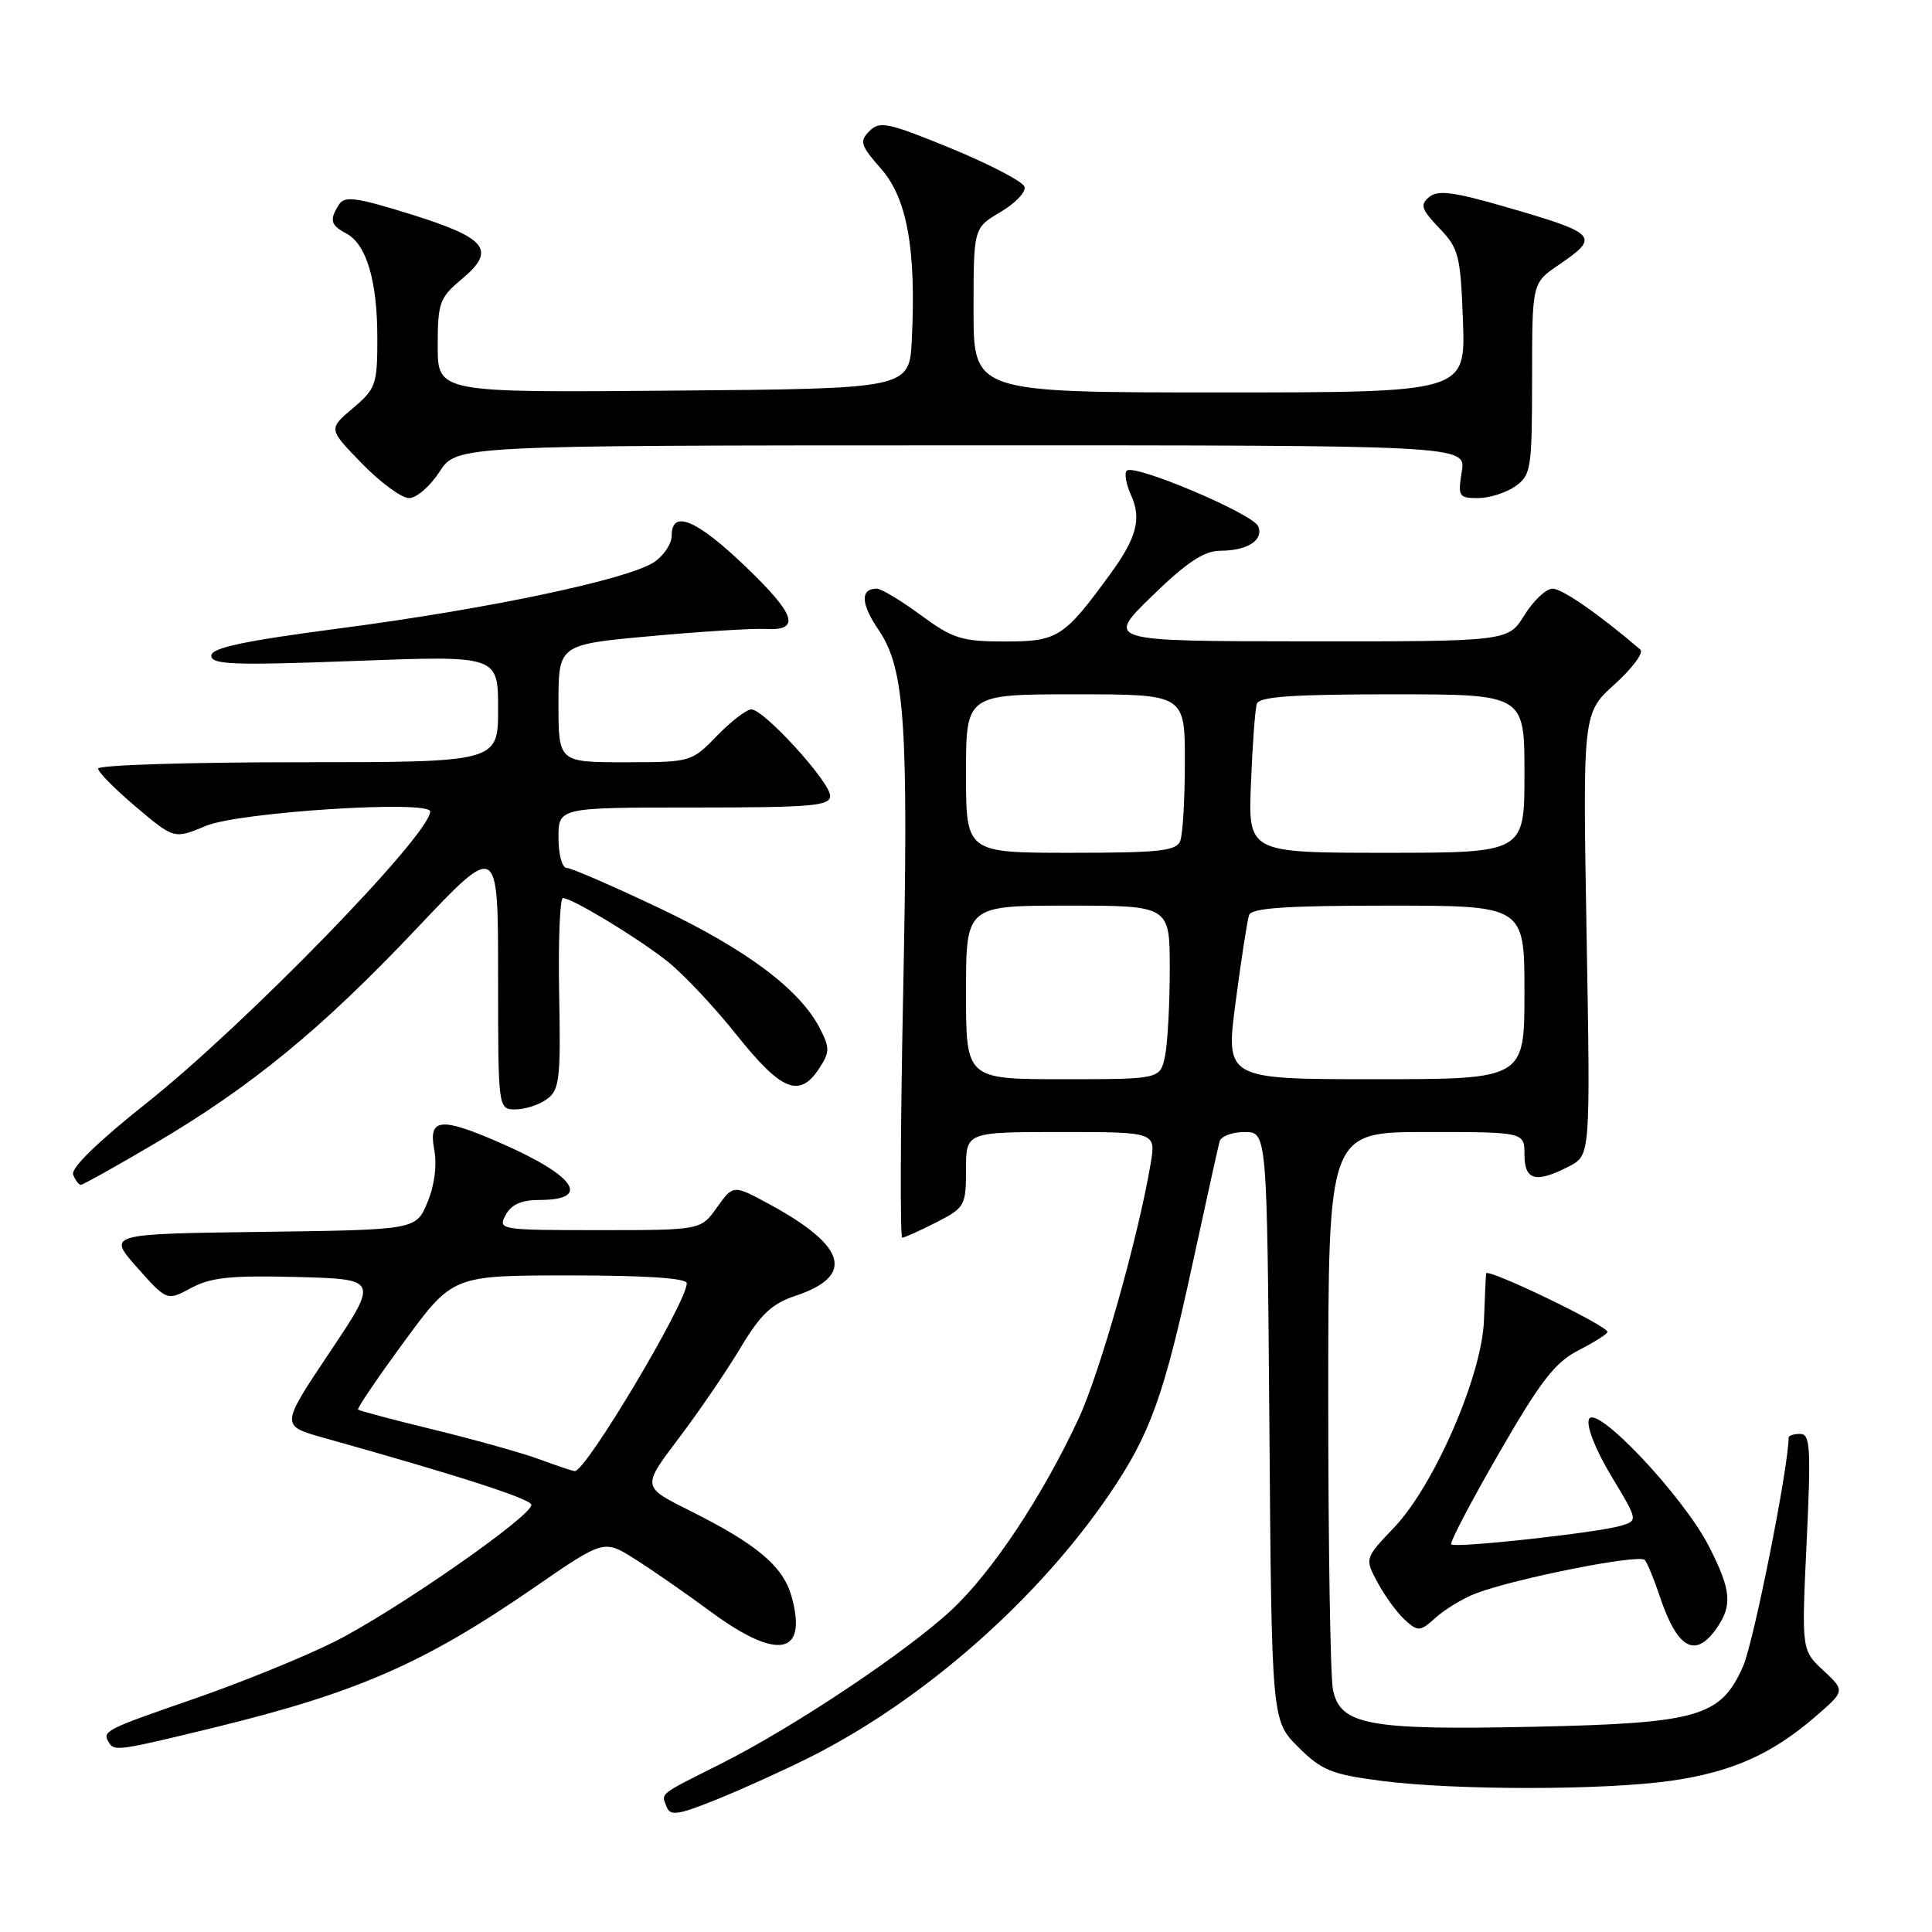 <?xml version="1.0" encoding="UTF-8" standalone="no"?>
<!DOCTYPE svg PUBLIC "-//W3C//DTD SVG 1.1//EN" "http://www.w3.org/Graphics/SVG/1.1/DTD/svg11.dtd" >
<svg xmlns="http://www.w3.org/2000/svg" xmlns:xlink="http://www.w3.org/1999/xlink" version="1.1" viewBox="0 0 256 256">
 <g >
 <path fill="currentColor"
d=" M 107.48 232.76 C 122.46 225.20 137.55 211.91 147.05 197.92 C 152.40 190.05 154.23 184.98 158.01 167.50 C 159.80 159.25 161.41 151.94 161.60 151.25 C 161.79 150.56 163.28 150.00 164.91 150.00 C 167.89 150.00 167.89 150.00 168.20 188.98 C 168.50 227.97 168.50 227.97 172.01 231.48 C 175.12 234.58 176.41 235.11 183.01 235.97 C 192.79 237.24 212.66 237.23 221.50 235.95 C 229.49 234.79 234.76 232.45 240.50 227.50 C 244.50 224.05 244.50 224.05 241.61 221.35 C 238.71 218.65 238.71 218.65 239.39 204.33 C 239.98 191.83 239.87 190.00 238.53 190.00 C 237.69 190.00 237.00 190.22 237.00 190.48 C 237.00 194.35 232.38 217.60 230.97 220.78 C 228.01 227.50 225.07 228.34 203.05 228.81 C 181.29 229.27 177.56 228.57 176.62 223.87 C 176.28 222.15 176.00 204.83 176.00 185.38 C 176.00 150.00 176.00 150.00 189.00 150.00 C 202.00 150.00 202.00 150.00 202.00 153.00 C 202.00 156.43 203.51 156.82 207.92 154.54 C 210.74 153.08 210.74 153.08 210.23 123.78 C 209.72 94.49 209.72 94.49 213.97 90.65 C 216.30 88.54 217.83 86.48 217.36 86.08 C 211.99 81.47 207.00 78.00 205.73 78.00 C 204.87 78.00 203.19 79.58 202.00 81.50 C 199.84 85.00 199.84 85.00 173.17 84.98 C 146.50 84.96 146.50 84.96 152.65 78.98 C 157.22 74.53 159.53 73.00 161.65 72.98 C 165.30 72.97 167.44 71.60 166.73 69.75 C 166.10 68.11 150.26 61.40 149.30 62.37 C 148.96 62.71 149.21 64.17 149.87 65.61 C 151.28 68.71 150.62 71.25 147.16 76.00 C 140.99 84.47 140.17 85.00 133.20 85.00 C 127.42 85.00 126.28 84.64 122.00 81.50 C 119.38 79.57 116.76 78.00 116.18 78.00 C 113.97 78.00 114.05 79.99 116.41 83.46 C 119.92 88.63 120.40 95.78 119.66 132.25 C 119.31 149.71 119.26 164.00 119.55 164.00 C 119.84 164.00 121.86 163.09 124.04 161.98 C 127.85 160.03 128.00 159.77 128.00 154.98 C 128.00 150.00 128.00 150.00 140.59 150.00 C 153.18 150.00 153.18 150.00 152.46 154.23 C 150.82 163.96 145.73 181.95 142.91 188.00 C 138.12 198.28 131.49 208.27 126.11 213.30 C 120.16 218.86 105.16 228.87 95.50 233.72 C 87.16 237.91 87.61 237.55 88.33 239.41 C 88.81 240.67 89.86 240.51 95.18 238.35 C 98.63 236.95 104.17 234.43 107.48 232.76 Z  M 28.50 228.88 C 47.36 224.27 56.25 220.38 70.76 210.37 C 80.02 203.99 80.02 203.99 84.11 206.57 C 86.36 207.99 90.90 211.14 94.21 213.58 C 103.03 220.07 107.03 219.33 104.90 211.59 C 103.78 207.53 100.36 204.65 91.29 200.11 C 85.07 197.01 85.07 197.01 89.92 190.60 C 92.59 187.08 96.27 181.68 98.11 178.61 C 100.78 174.14 102.26 172.75 105.41 171.70 C 113.29 169.07 112.19 165.14 102.03 159.61 C 97.16 156.96 97.16 156.96 95.01 159.98 C 92.86 163.00 92.86 163.00 79.40 163.00 C 66.24 163.00 65.95 162.95 67.00 161.00 C 67.75 159.60 69.09 159.00 71.48 159.00 C 78.36 159.00 76.30 155.85 66.63 151.59 C 58.39 147.96 56.74 148.10 57.54 152.34 C 57.92 154.41 57.58 157.06 56.64 159.32 C 55.12 162.96 55.12 162.96 34.67 163.23 C 14.23 163.50 14.23 163.50 18.17 167.95 C 22.12 172.39 22.12 172.39 25.33 170.66 C 27.93 169.26 30.62 168.98 39.36 169.21 C 50.17 169.50 50.17 169.50 43.67 179.21 C 37.18 188.91 37.18 188.91 42.84 190.50 C 60.84 195.54 70.33 198.61 70.41 199.39 C 70.56 200.85 52.09 213.68 44.19 217.60 C 40.17 219.60 31.90 222.96 25.83 225.06 C 13.76 229.24 13.50 229.37 14.46 230.94 C 15.16 232.07 15.84 231.97 28.50 228.88 Z  M 227.44 215.78 C 229.58 212.72 229.41 210.74 226.47 204.95 C 223.10 198.30 211.39 185.89 210.54 188.07 C 210.18 188.97 211.43 192.13 213.49 195.56 C 217.06 201.48 217.06 201.48 214.78 202.17 C 211.72 203.09 192.83 205.16 192.30 204.64 C 192.07 204.41 194.92 198.96 198.63 192.54 C 204.16 182.95 206.06 180.50 209.19 178.91 C 211.28 177.83 213.00 176.75 213.00 176.49 C 213.00 175.66 197.00 167.95 196.92 168.74 C 196.87 169.16 196.74 171.97 196.63 175.00 C 196.35 182.30 190.05 196.81 184.73 202.40 C 180.82 206.50 180.82 206.50 182.56 209.73 C 183.51 211.50 185.13 213.71 186.15 214.64 C 187.91 216.23 188.15 216.21 190.26 214.33 C 191.49 213.22 193.85 211.80 195.50 211.16 C 200.61 209.18 217.28 205.87 217.95 206.71 C 218.30 207.14 219.19 209.30 219.92 211.50 C 222.24 218.46 224.62 219.81 227.44 215.78 Z  M 20.51 151.52 C 33.33 143.97 42.64 136.33 55.25 122.99 C 66.00 111.62 66.00 111.62 66.00 129.31 C 66.00 147.00 66.00 147.00 68.31 147.00 C 69.58 147.00 71.45 146.39 72.47 145.64 C 74.14 144.43 74.31 142.97 74.09 131.64 C 73.96 124.69 74.19 119.00 74.59 119.00 C 75.79 119.00 84.22 124.09 88.32 127.29 C 90.42 128.93 94.60 133.36 97.61 137.14 C 103.55 144.58 105.94 145.55 108.54 141.58 C 109.96 139.41 109.97 138.85 108.63 136.25 C 105.97 131.10 98.92 125.82 87.41 120.35 C 81.22 117.41 75.67 115.00 75.08 115.00 C 74.48 115.00 74.00 113.20 74.00 111.00 C 74.00 107.00 74.00 107.00 92.00 107.00 C 107.56 107.00 110.00 106.79 110.00 105.46 C 110.00 103.62 101.23 94.00 99.56 94.00 C 98.92 94.00 96.87 95.58 95.00 97.50 C 91.63 100.98 91.55 101.00 82.80 101.00 C 74.00 101.00 74.00 101.00 74.00 93.20 C 74.00 85.40 74.00 85.40 86.25 84.29 C 92.99 83.67 99.81 83.25 101.40 83.34 C 106.15 83.60 105.48 81.49 98.81 75.09 C 92.29 68.84 89.00 67.46 89.00 70.98 C 89.00 72.06 87.94 73.65 86.65 74.50 C 83.15 76.79 64.76 80.67 45.25 83.23 C 32.22 84.94 28.00 85.84 28.00 86.89 C 28.00 88.07 31.05 88.18 47.00 87.58 C 66.00 86.86 66.00 86.86 66.00 93.93 C 66.00 101.00 66.00 101.00 39.50 101.00 C 24.92 101.00 13.00 101.38 13.00 101.84 C 13.00 102.31 15.27 104.60 18.04 106.94 C 23.08 111.19 23.08 111.19 27.29 109.43 C 31.69 107.60 57.00 105.98 57.00 107.53 C 57.00 110.59 32.45 135.82 19.41 146.17 C 12.99 151.26 9.37 154.79 9.69 155.64 C 9.98 156.39 10.44 157.00 10.71 157.00 C 10.98 157.00 15.39 154.54 20.51 151.52 Z  M 58.24 62.51 C 60.50 59.02 60.50 59.02 127.38 59.01 C 194.26 59.00 194.26 59.00 193.69 62.50 C 193.16 65.78 193.30 66.00 195.84 66.00 C 197.33 66.00 199.56 65.30 200.78 64.44 C 202.87 62.97 203.00 62.17 203.01 50.19 C 203.01 37.50 203.01 37.50 206.51 35.12 C 212.07 31.33 211.74 30.96 199.41 27.39 C 192.61 25.42 190.52 25.15 189.37 26.11 C 188.13 27.13 188.33 27.73 190.71 30.22 C 193.29 32.91 193.53 33.83 193.85 42.56 C 194.19 52.00 194.19 52.00 161.60 52.00 C 129.00 52.00 129.00 52.00 129.00 41.10 C 129.00 30.20 129.00 30.20 132.58 28.09 C 134.55 26.92 135.98 25.42 135.75 24.74 C 135.53 24.06 131.16 21.78 126.04 19.67 C 117.71 16.25 116.57 16.00 115.21 17.36 C 113.85 18.72 114.01 19.25 116.76 22.38 C 120.20 26.29 121.41 33.07 120.82 45.00 C 120.50 51.50 120.50 51.50 89.25 51.76 C 58.00 52.03 58.00 52.03 58.00 45.84 C 58.00 40.11 58.24 39.45 61.17 37.00 C 65.80 33.14 64.56 31.55 54.45 28.40 C 47.23 26.15 45.66 25.93 44.92 27.10 C 43.62 29.15 43.79 29.82 45.89 30.94 C 48.57 32.37 50.00 37.22 50.00 44.83 C 50.00 50.96 49.80 51.52 46.75 54.10 C 43.50 56.84 43.50 56.84 47.96 61.42 C 50.41 63.94 53.22 66.00 54.20 66.00 C 55.18 66.00 57.00 64.43 58.24 62.51 Z  M 128.00 131.50 C 128.00 120.00 128.00 120.00 141.50 120.00 C 155.00 120.00 155.00 120.00 155.00 128.38 C 155.00 132.98 154.72 138.16 154.38 139.88 C 153.75 143.00 153.75 143.00 140.88 143.00 C 128.00 143.00 128.00 143.00 128.00 131.50 Z  M 163.73 132.75 C 164.47 127.11 165.27 121.94 165.51 121.25 C 165.83 120.31 170.44 120.00 183.97 120.00 C 202.00 120.00 202.00 120.00 202.00 131.50 C 202.00 143.00 202.00 143.00 182.19 143.00 C 162.38 143.00 162.38 143.00 163.73 132.75 Z  M 128.00 102.50 C 128.00 92.00 128.00 92.00 142.50 92.00 C 157.00 92.00 157.00 92.00 157.00 100.92 C 157.00 105.82 156.73 110.55 156.39 111.42 C 155.88 112.76 153.64 113.00 141.89 113.00 C 128.00 113.00 128.00 113.00 128.00 102.50 Z  M 165.76 103.75 C 165.96 98.66 166.31 93.94 166.54 93.25 C 166.84 92.31 171.32 92.00 184.47 92.00 C 202.00 92.00 202.00 92.00 202.00 102.50 C 202.00 113.00 202.00 113.00 183.69 113.00 C 165.38 113.00 165.38 113.00 165.76 103.75 Z  M 71.50 193.37 C 69.30 192.56 63.05 190.80 57.61 189.47 C 52.18 188.15 47.60 186.93 47.44 186.78 C 47.29 186.62 50.04 182.56 53.57 177.75 C 59.99 169.00 59.99 169.00 75.49 169.00 C 85.56 169.00 91.00 169.36 91.00 170.04 C 91.00 172.58 77.58 195.08 76.15 194.93 C 75.79 194.89 73.70 194.19 71.50 193.37 Z "/>
</g>
</svg>